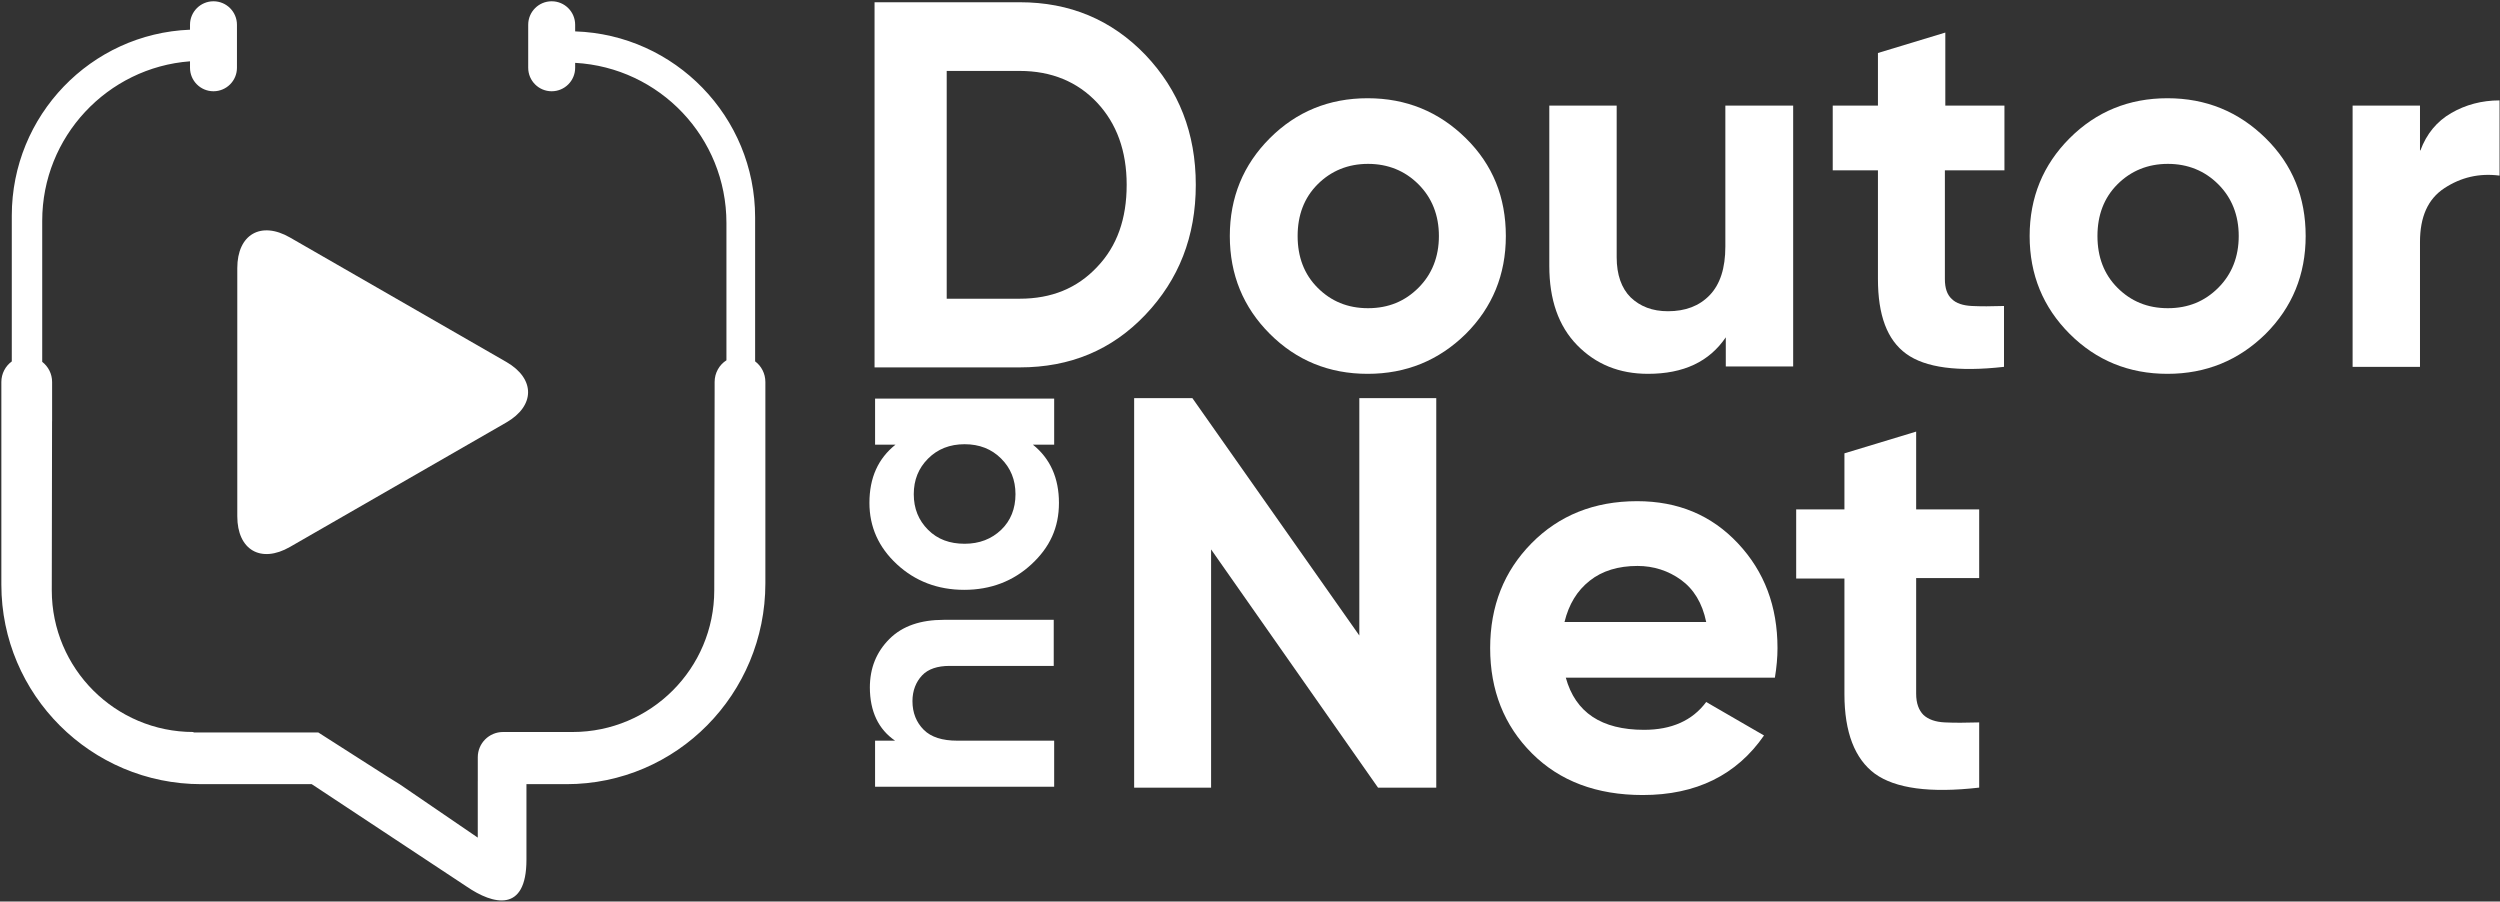 <svg width="1112" height="401" viewBox="0 0 1112 401" fill="none" xmlns="http://www.w3.org/2000/svg">
<rect x="0" y="0" width="1112" height="401" fill="#333333" stroke="none"/>
<path d="M128.98 105.634C116.038 98.188 105.546 104.288 105.546 119.248V229.646C105.546 244.621 116.038 250.713 128.98 243.274L225.18 187.936C238.126 180.487 238.126 168.419 225.18 160.972L128.98 105.634Z" fill="white"/>
<path d="M453.579 1C475.815 1 494.377 8.734 509.458 24.395C524.346 40.057 531.887 59.199 531.887 82.208C531.887 105.216 524.346 124.358 509.458 140.02C494.57 155.681 476.008 163.415 453.579 163.415H389V1H453.579ZM453.579 132.866C467.694 132.866 479.102 128.225 487.996 118.751C496.89 109.47 501.144 97.289 501.144 82.208C501.144 67.126 496.697 54.945 487.996 45.664C479.295 36.383 467.694 31.549 453.579 31.549H421.096V132.866H453.579Z" fill="white"/>
<path d="M652.011 148.493C640.023 160.287 625.522 166.281 608.314 166.281C591.106 166.281 576.604 160.287 564.81 148.493C553.015 136.698 547.021 122.197 547.021 104.988C547.021 87.78 553.015 73.279 564.81 61.484C576.604 49.69 591.106 43.696 608.314 43.696C625.522 43.696 640.023 49.69 652.011 61.484C663.999 73.279 669.8 87.78 669.8 104.988C669.8 122.197 663.806 136.698 652.011 148.493ZM586.078 127.997C592.072 133.991 599.42 137.085 608.507 137.085C617.595 137.085 624.942 133.991 630.936 127.997C636.93 122.003 640.023 114.269 640.023 104.988C640.023 95.708 636.93 87.974 630.936 81.98C624.942 75.986 617.401 72.892 608.507 72.892C599.613 72.892 592.072 75.986 586.078 81.98C580.085 87.974 577.184 95.708 577.184 104.988C577.184 114.269 580.085 122.003 586.078 127.997V127.997Z" fill="white"/>
<path d="M767.631 46.982H797.6V162.992H767.631V150.038C760.283 160.866 748.875 166.279 733.021 166.279C720.259 166.279 709.818 162.026 701.504 153.518C693.19 145.011 689.13 133.216 689.13 118.328V46.982H719.099V114.461C719.099 122.195 721.226 128.189 725.287 132.25C729.54 136.31 734.954 138.437 741.915 138.437C749.649 138.437 755.836 136.117 760.477 131.283C765.117 126.449 767.437 119.295 767.437 109.627V46.982H767.631Z" fill="white"/>
<path d="M891.38 75.776H865.084V124.114C865.084 128.174 866.051 131.075 868.177 133.008C870.111 134.942 873.205 135.908 877.072 136.102C880.939 136.295 885.772 136.295 891.38 136.102V163.171C870.884 165.491 856.383 163.558 847.876 157.37C839.368 151.183 835.308 140.162 835.308 124.114V75.776H815.199V46.967H835.308V23.571L865.277 14.484V46.967H891.573V75.776H891.38Z" fill="white"/>
<path d="M1007.77 148.493C995.786 160.287 981.285 166.281 964.077 166.281C946.868 166.281 932.367 160.287 920.573 148.493C908.778 136.698 902.784 122.197 902.784 104.988C902.784 87.78 908.778 73.279 920.573 61.484C932.367 49.69 946.868 43.696 964.077 43.696C981.285 43.696 995.786 49.69 1007.77 61.484C1019.76 73.279 1025.56 87.78 1025.56 104.988C1025.56 122.197 1019.57 136.698 1007.77 148.493ZM941.841 127.997C947.835 133.991 955.182 137.085 964.27 137.085C973.357 137.085 980.705 133.991 986.699 127.997C992.693 122.003 995.786 114.269 995.786 104.988C995.786 95.708 992.693 87.974 986.699 81.98C980.705 75.986 973.164 72.892 964.27 72.892C955.376 72.892 947.835 75.986 941.841 81.98C935.847 87.974 932.947 95.708 932.947 104.988C932.947 114.269 935.847 122.003 941.841 127.997Z" fill="white"/>
<path d="M1076.61 66.894C1079.31 59.547 1083.95 53.939 1090.34 50.266C1096.72 46.592 1103.87 44.658 1111.8 44.658V78.108C1102.71 76.948 1094.59 78.882 1087.24 83.715C1079.89 88.549 1076.41 96.477 1076.41 107.691V163.183H1046.44V46.979H1076.41V66.894H1076.61Z" fill="white"/>
<path d="M604.626 177.097H638.849V350.34H612.94L538.693 244.383V350.34H504.47V177.097H530.379L604.626 282.667V177.097V177.097Z" fill="white"/>
<path d="M696.467 301.425C700.721 316.893 712.322 324.627 731.271 324.627C743.452 324.627 752.733 320.566 758.92 312.252L784.636 327.14C772.454 344.735 754.473 353.629 730.691 353.629C710.195 353.629 693.76 347.442 681.386 335.068C669.011 322.693 662.824 307.032 662.824 288.277C662.824 269.522 669.011 254.053 681.193 241.679C693.374 229.304 709.035 222.924 728.177 222.924C746.352 222.924 761.24 229.111 773.035 241.679C784.829 254.247 790.63 269.715 790.63 288.277C790.63 292.337 790.243 296.784 789.469 301.425H696.274H696.467ZM695.887 276.676H758.92C757.18 268.168 753.313 261.981 747.705 257.92C742.098 253.86 735.524 251.733 728.37 251.733C719.863 251.733 712.709 253.86 707.102 258.307C701.495 262.754 697.821 268.748 695.887 276.676V276.676Z" fill="white"/>
<path d="M880.342 257.134H852.306V308.565C852.306 312.819 853.466 315.913 855.593 318.04C857.72 319.973 860.814 321.133 865.068 321.327C869.128 321.52 874.348 321.52 880.342 321.327V350.329C858.494 352.843 843.025 350.716 833.938 344.142C825.044 337.568 820.403 325.774 820.403 308.759V257.327H798.941V226.584H820.403V201.642L852.306 191.974V226.584H880.342V257.327V257.134Z" fill="white"/>
<path d="M386.912 305.862C386.912 297.161 389.812 290.007 395.613 284.207C401.413 278.406 409.534 275.699 419.782 275.699H468.7V296.195H422.295C417.075 296.195 412.821 297.548 410.114 300.448C407.407 303.349 405.861 307.216 405.861 311.856C405.861 317.077 407.601 321.33 410.888 324.617C414.175 327.904 419.202 329.451 425.776 329.451H468.893V349.946H389.232V329.451H398.126C390.779 324.424 386.912 316.496 386.912 305.669V305.862Z" fill="white"/>
<path d="M389.234 197.782V177.286H468.895V197.782H459.421C467.155 203.969 471.022 212.67 471.022 223.691C471.022 234.712 466.962 243.413 458.841 250.953C450.72 258.494 440.666 262.361 428.871 262.361C417.077 262.361 407.023 258.494 398.902 250.953C390.781 243.413 386.721 234.325 386.721 223.691C386.721 212.476 390.588 203.969 398.322 197.782H388.848H389.234ZM445.306 235.679C449.56 231.618 451.687 226.204 451.687 219.824C451.687 213.443 449.56 208.223 445.306 203.969C441.052 199.715 435.639 197.588 429.065 197.588C422.491 197.588 417.077 199.715 412.823 203.969C408.569 208.223 406.443 213.443 406.443 219.824C406.443 226.204 408.569 231.425 412.823 235.679C417.077 239.932 422.491 241.866 429.065 241.866C435.639 241.866 441.052 239.739 445.306 235.679Z" fill="white"/>
<path fill-rule="evenodd" clip-rule="evenodd" d="M94.955 0.57C100.721 0.57 105.396 5.244 105.396 11.011V13.145H105.399V27.066H105.396V30.152C105.396 35.919 100.721 40.593 94.955 40.593C89.188 40.593 84.514 35.919 84.514 30.152V27.27C47.787 30.045 18.778 60.792 18.778 98.219V98.413V160.943C21.453 163.015 23.177 166.265 23.177 169.92V174.437L23.177 174.452L23.177 174.473V186.916C23.177 187.154 23.169 187.39 23.155 187.624L23.031 262.562C23.031 297.365 51.261 325.595 86.064 325.595V325.788H141.556L172.105 345.316L177.701 348.79H177.706L212.51 372.572V348.79V347.417L212.519 347.417V336.809C212.519 330.622 217.546 325.595 223.733 325.595H254.669C289.472 325.595 317.702 297.365 317.702 262.562L317.863 175.062C317.863 175.017 317.864 174.972 317.865 174.927V169.92C317.865 165.833 319.966 162.252 323.117 160.258V99.188C323.117 61.106 293.379 30.054 255.829 27.954V30.152C255.829 35.919 251.155 40.593 245.388 40.593C239.622 40.593 234.947 35.919 234.947 30.152V11.011C234.947 5.244 239.622 0.57 245.388 0.57C251.155 0.57 255.829 5.244 255.829 11.011V13.963C300.213 15.396 335.878 51.949 335.878 96.674V160.732C338.641 162.791 340.439 166.139 340.439 169.92V186.916C340.439 186.987 340.439 187.057 340.437 187.128V259.496C340.437 308.607 301.073 348.797 251.962 348.797H234.165V382.433C234.165 406.215 219.277 402.348 207.676 394.421L138.66 348.797H89.544C40.433 348.797 0.603 308.966 0.603 260.049V186.916V173.04V169.92C0.603 166.156 2.43 162.822 5.243 160.761V95.899C5.243 51.37 40.411 14.943 84.514 13.21V11.011C84.514 5.244 89.188 0.57 94.955 0.57Z" fill="white"/>
</svg>

